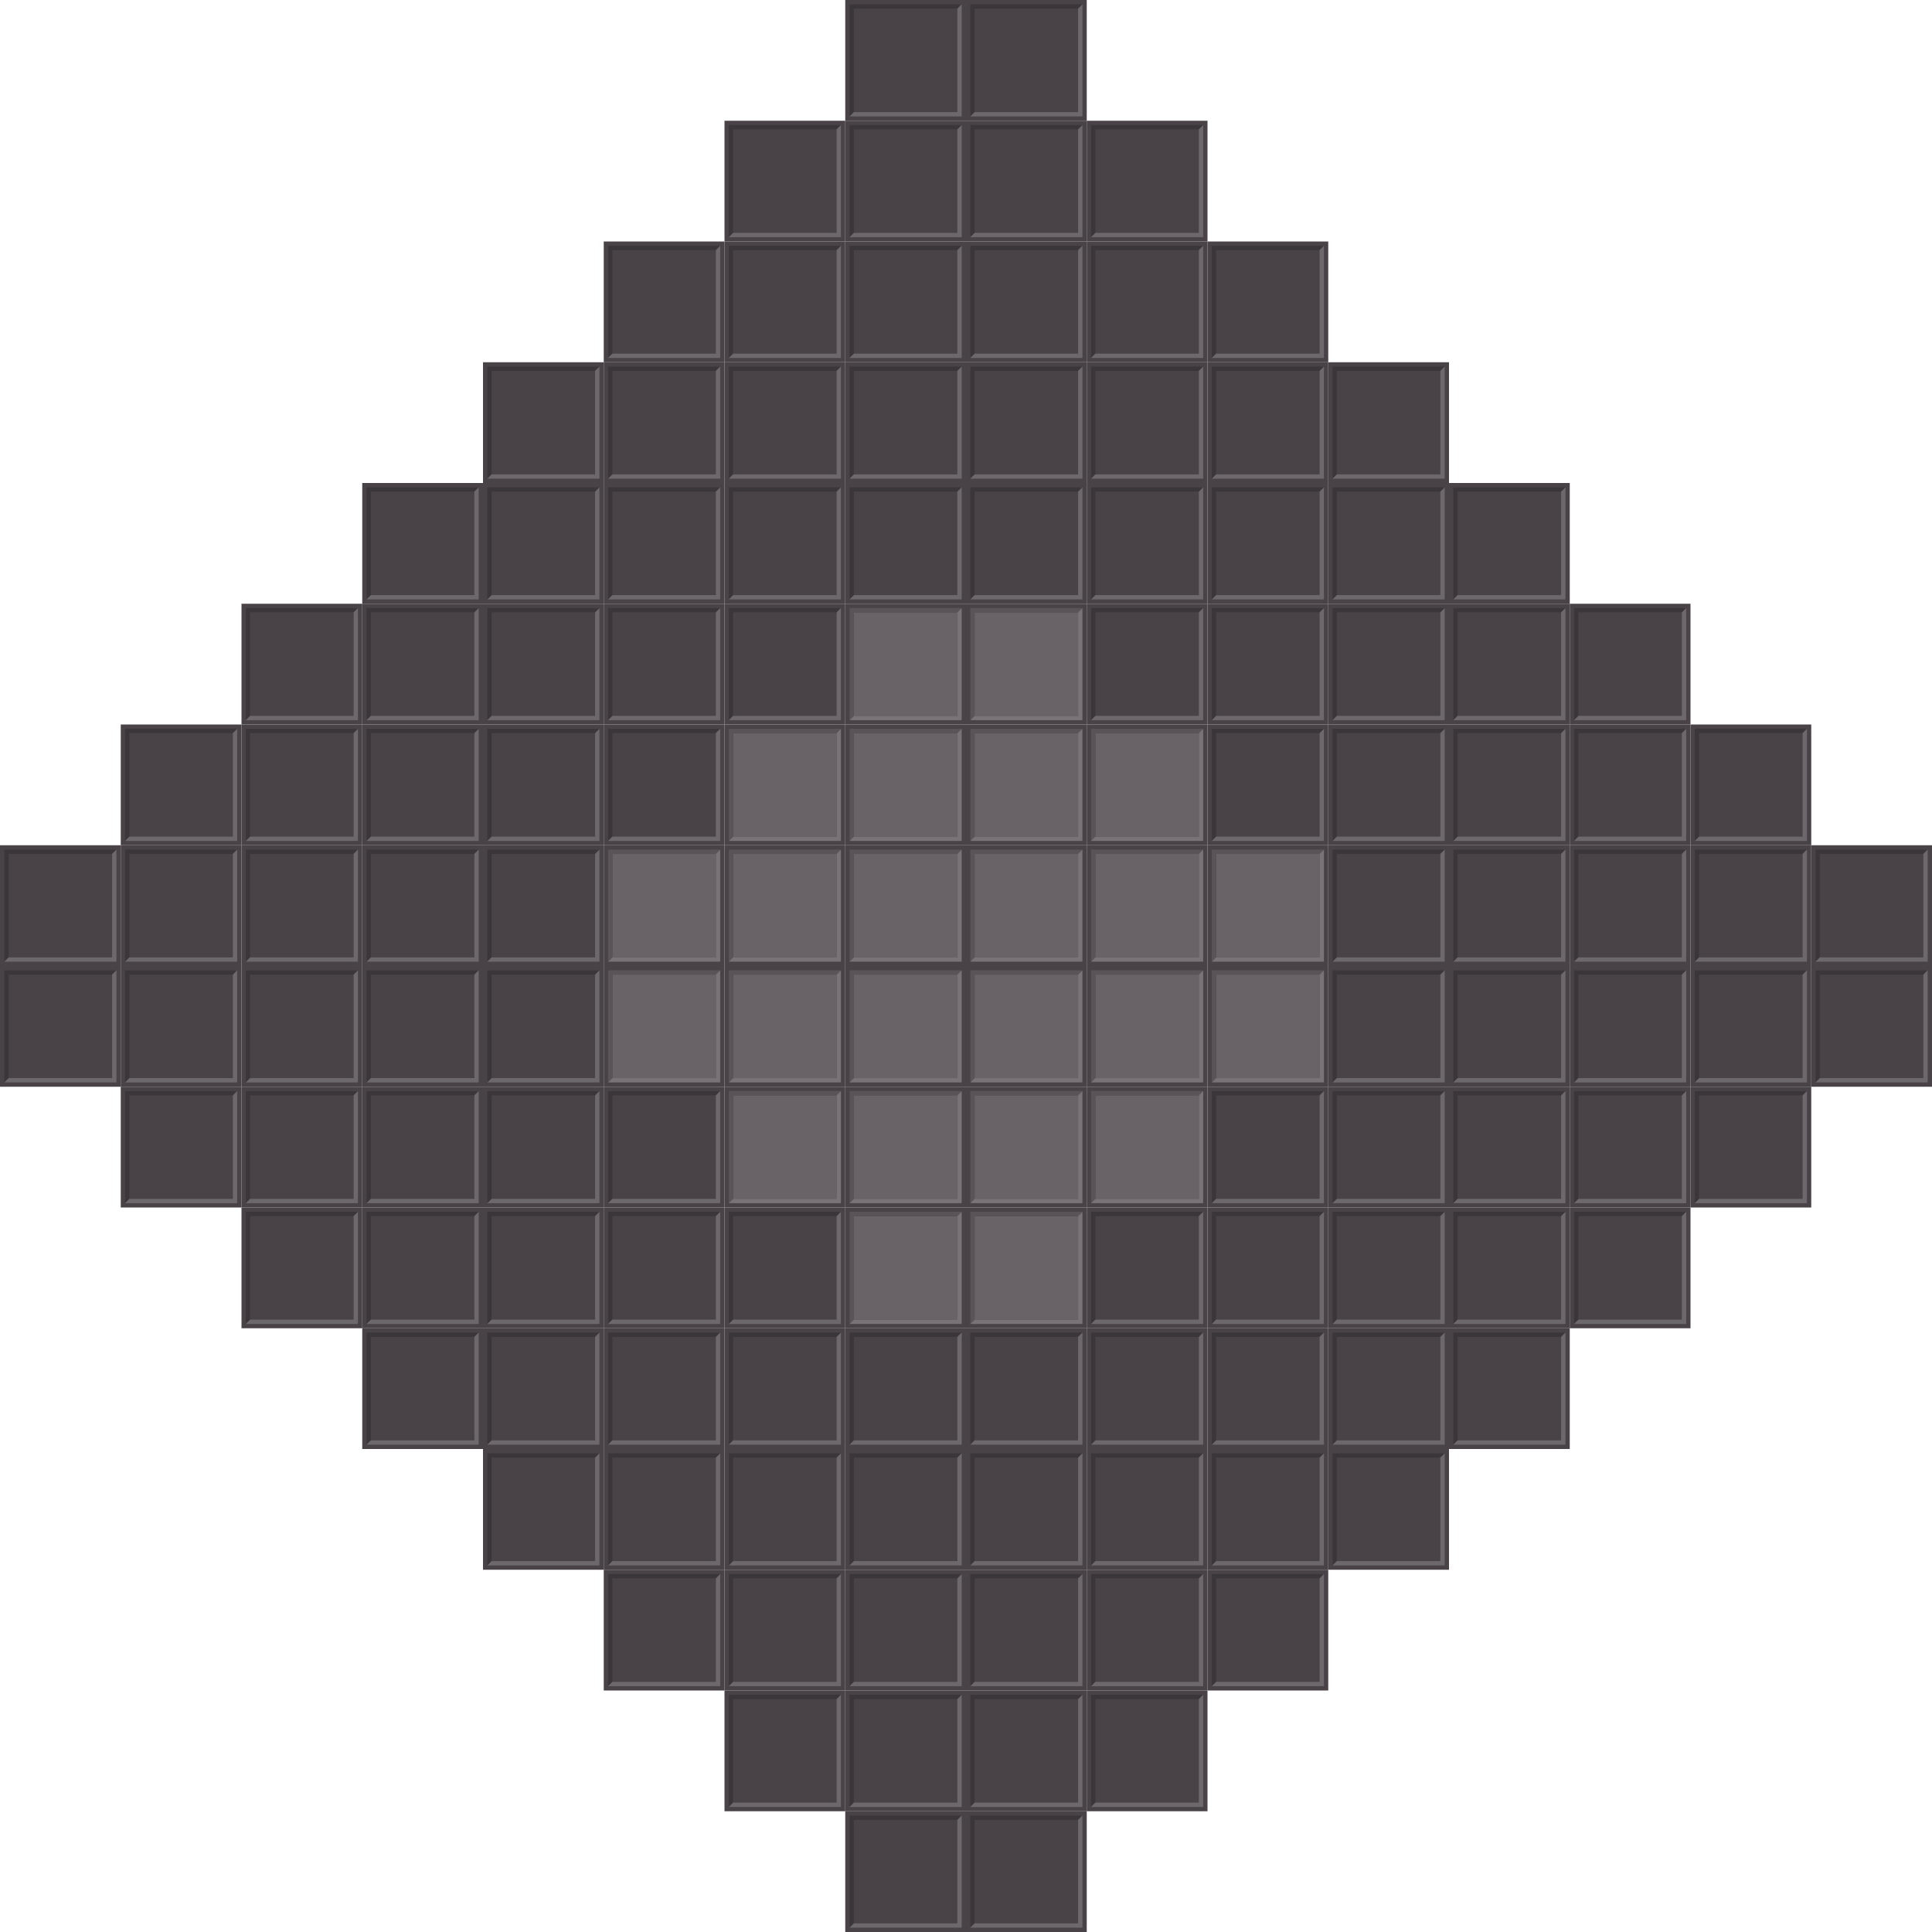 <?xml version="1.0" encoding="UTF-8" standalone="no"?>
<svg xmlns:rdf="http://www.w3.org/1999/02/22-rdf-syntax-ns#" xmlns="http://www.w3.org/2000/svg" height="224" width="224" version="1.1" xmlns:cc="http://creativecommons.org/ns#" xmlns:xlink="http://www.w3.org/1999/xlink" xmlns:dc="http://purl.org/dc/elements/1.1/">
 <g id="a" transform="translate(98)">
  <rect width="14" fill="#494347" height="14"/>
  <path d="m0.5 13.5v-13h13l-0.5 0.5h-12v12z" fill="#3b3639"/>
  <path d="m0.5 13.5h13v-13l-0.5 0.5v12h-12z" fill="#6d686b"/>
 </g>
 <use xlink:href="#a" transform="translate(-98 98)"/>
 <use xlink:href="#a" transform="translate(-98 112)"/>
 <use xlink:href="#a" transform="translate(-70 70)"/>
 <use xlink:href="#a" transform="translate(-70 140)"/>
 <use xlink:href="#a" transform="translate(-56 56)"/>
 <use xlink:href="#a" transform="translate(-56 70)"/>
 <use xlink:href="#a" transform="translate(-56 140)"/>
 <use xlink:href="#a" transform="translate(-56 154)"/>
 <use xlink:href="#a" transform="translate(-42 42)"/>
 <use xlink:href="#a" transform="translate(-42 56)"/>
 <use xlink:href="#a" transform="translate(-42 70)"/>
 <use xlink:href="#a" transform="translate(-42 140)"/>
 <use xlink:href="#a" transform="translate(-42 154)"/>
 <use xlink:href="#a" transform="translate(-42 168)"/>
 <use xlink:href="#a" transform="translate(-28 28)"/>
 <use xlink:href="#a" transform="translate(-28 42)"/>
 <use xlink:href="#a" transform="translate(-28 56)"/>
 <use xlink:href="#a" transform="translate(-28 70)"/>
 <use xlink:href="#a" transform="translate(-28 84)"/>
 <use xlink:href="#a" transform="translate(-28 126)"/>
 <use xlink:href="#a" transform="translate(-28 140)"/>
 <use xlink:href="#a" transform="translate(-28 154)"/>
 <use xlink:href="#a" transform="translate(-28 168)"/>
 <use xlink:href="#a" transform="translate(-28 182)"/>
 <use xlink:href="#a" transform="translate(-14 70)"/>
 <use xlink:href="#a" transform="translate(-14 140)"/>
 <use xlink:href="#a" transform="translate(0 210)"/>
 <use xlink:href="#a" transform="translate(14)"/>
 <use xlink:href="#a" transform="translate(14 210)"/>
 <use xlink:href="#a" transform="translate(28 70)"/>
 <use xlink:href="#a" transform="translate(28 140)"/>
 <use xlink:href="#a" transform="translate(42 28)"/>
 <use xlink:href="#a" transform="translate(42 42)"/>
 <use xlink:href="#a" transform="translate(42 56)"/>
 <use xlink:href="#a" transform="translate(42 70)"/>
 <use xlink:href="#a" transform="translate(42 84)"/>
 <use xlink:href="#a" transform="translate(42 126)"/>
 <use xlink:href="#a" transform="translate(42 140)"/>
 <use xlink:href="#a" transform="translate(42 154)"/>
 <use xlink:href="#a" transform="translate(42 168)"/>
 <use xlink:href="#a" transform="translate(42 182)"/>
 <use xlink:href="#a" transform="translate(56 42)"/>
 <use xlink:href="#a" transform="translate(56 56)"/>
 <use xlink:href="#a" transform="translate(56 70)"/>
 <use xlink:href="#a" transform="translate(56 140)"/>
 <use xlink:href="#a" transform="translate(56 154)"/>
 <use xlink:href="#a" transform="translate(56 168)"/>
 <use xlink:href="#a" transform="translate(70 56)"/>
 <use xlink:href="#a" transform="translate(70 70)"/>
 <use xlink:href="#a" transform="translate(70 140)"/>
 <use xlink:href="#a" transform="translate(70 154)"/>
 <use xlink:href="#a" transform="translate(84 70)"/>
 <use xlink:href="#a" transform="translate(84 140)"/>
 <use xlink:href="#a" transform="translate(112,98)"/>
 <use xlink:href="#a" transform="translate(112,112)"/>
 <g id="b" transform="translate(98 70)">
  <rect width="14" fill="#494347" height="14"/>
  <rect height="12" width="12" y="1" x="1" fill="#696267"/>
  <path d="m0.5 13.5v-13h13l-0.5 0.5h-12v12z" fill="#5a5458"/>
  <path d="m0.5 13.5h13v-13l-0.5 0.5v12h-12z" fill="#797276"/>
 </g>
 <use xlink:href="#b" transform="translate(-28,28)"/>
 <use xlink:href="#b" transform="translate(-28,42)"/>
 <use xlink:href="#b" transform="translate(-14,14)"/>
 <use xlink:href="#b" transform="translate(-14,28)"/>
 <use xlink:href="#b" transform="translate(-14,42)"/>
 <use xlink:href="#b" transform="translate(-14,56)"/>
 <use xlink:href="#b" transform="translate(0,14)"/>
 <use xlink:href="#b" transform="translate(0,28)"/>
 <use xlink:href="#b" transform="translate(0,42)"/>
 <use xlink:href="#b" transform="translate(0,56)"/>
 <use xlink:href="#b" transform="translate(0,70)"/>
 <use xlink:href="#b" transform="translate(14)"/>
 <use xlink:href="#b" transform="translate(14,14)"/>
 <use xlink:href="#b" transform="translate(14,28)"/>
 <use xlink:href="#b" transform="translate(14,42)"/>
 <use xlink:href="#b" transform="translate(14,56)"/>
 <use xlink:href="#b" transform="translate(14,70)"/>
 <use xlink:href="#b" transform="translate(28,14)"/>
 <use xlink:href="#b" transform="translate(28,28)"/>
 <use xlink:href="#b" transform="translate(28,42)"/>
 <use xlink:href="#b" transform="translate(28,56)"/>
 <use xlink:href="#b" transform="translate(42,28)"/>
 <use xlink:href="#b" transform="translate(42,42)"/>
 <g id="d">
  <use id="c" xlink:href="#a" transform="translate(-14 14)"/>
  <use xlink:href="#c" transform="translate(14)" y="0" x="0"/>
  <use xlink:href="#c" transform="translate(28)" y="0" x="0"/>
  <use xlink:href="#c" transform="translate(42)" y="0" x="0"/>
 </g>
 <use xlink:href="#d" transform="translate(0,14)" y="0" x="0"/>
 <use xlink:href="#d" transform="translate(0,28)" y="0" x="0"/>
 <use xlink:href="#d" transform="translate(0,42)" y="0" x="0"/>
 <g transform="translate(0,140)">
  <use xlink:href="#a" width="100%" transform="translate(-14,14)" height="100%" y="0" x="0"/>
  <use xlink:href="#c" transform="translate(14)" height="100%" width="100%" y="0" x="0"/>
  <use xlink:href="#c" transform="translate(28)" height="100%" width="100%" y="0" x="0"/>
  <use xlink:href="#c" transform="translate(42)" height="100%" width="100%" y="0" x="0"/>
  <use xlink:href="#d" transform="translate(0,14)" height="100%" width="100%" y="0" x="0"/>
  <use xlink:href="#d" transform="translate(0,28)" height="100%" width="100%" y="0" x="0"/>
  <use xlink:href="#d" transform="translate(0,42)" height="100%" width="100%" y="0" x="0"/>
 </g>
 <g transform="translate(70,70)">
  <use width="100%" xlink:href="#a" transform="translate(-14,14)" height="100%" y="0" x="0"/>
  <use xlink:href="#c" transform="translate(14)" height="100%" width="100%" y="0" x="0"/>
  <use xlink:href="#c" transform="translate(28)" height="100%" width="100%" y="0" x="0"/>
  <use xlink:href="#c" transform="translate(42)" height="100%" width="100%" y="0" x="0"/>
  <use xlink:href="#d" transform="translate(0,14)" height="100%" width="100%" y="0" x="0"/>
  <use xlink:href="#d" transform="translate(0,28)" height="100%" width="100%" y="0" x="0"/>
  <use xlink:href="#d" transform="translate(0,42)" height="100%" width="100%" y="0" x="0"/>
 </g>
 <g transform="translate(-70,70)">
  <use xlink:href="#a" width="100%" transform="translate(-14,14)" height="100%" y="0" x="0"/>
  <use xlink:href="#c" transform="translate(14)" height="100%" width="100%" y="0" x="0"/>
  <use xlink:href="#c" transform="translate(28)" height="100%" width="100%" y="0" x="0"/>
  <use xlink:href="#c" transform="translate(42)" height="100%" width="100%" y="0" x="0"/>
  <use xlink:href="#d" transform="translate(0,14)" height="100%" width="100%" y="0" x="0"/>
  <use xlink:href="#d" transform="translate(0,28)" height="100%" width="100%" y="0" x="0"/>
  <use xlink:href="#d" transform="translate(0,42)" height="100%" width="100%" y="0" x="0"/>
 </g>
</svg>
